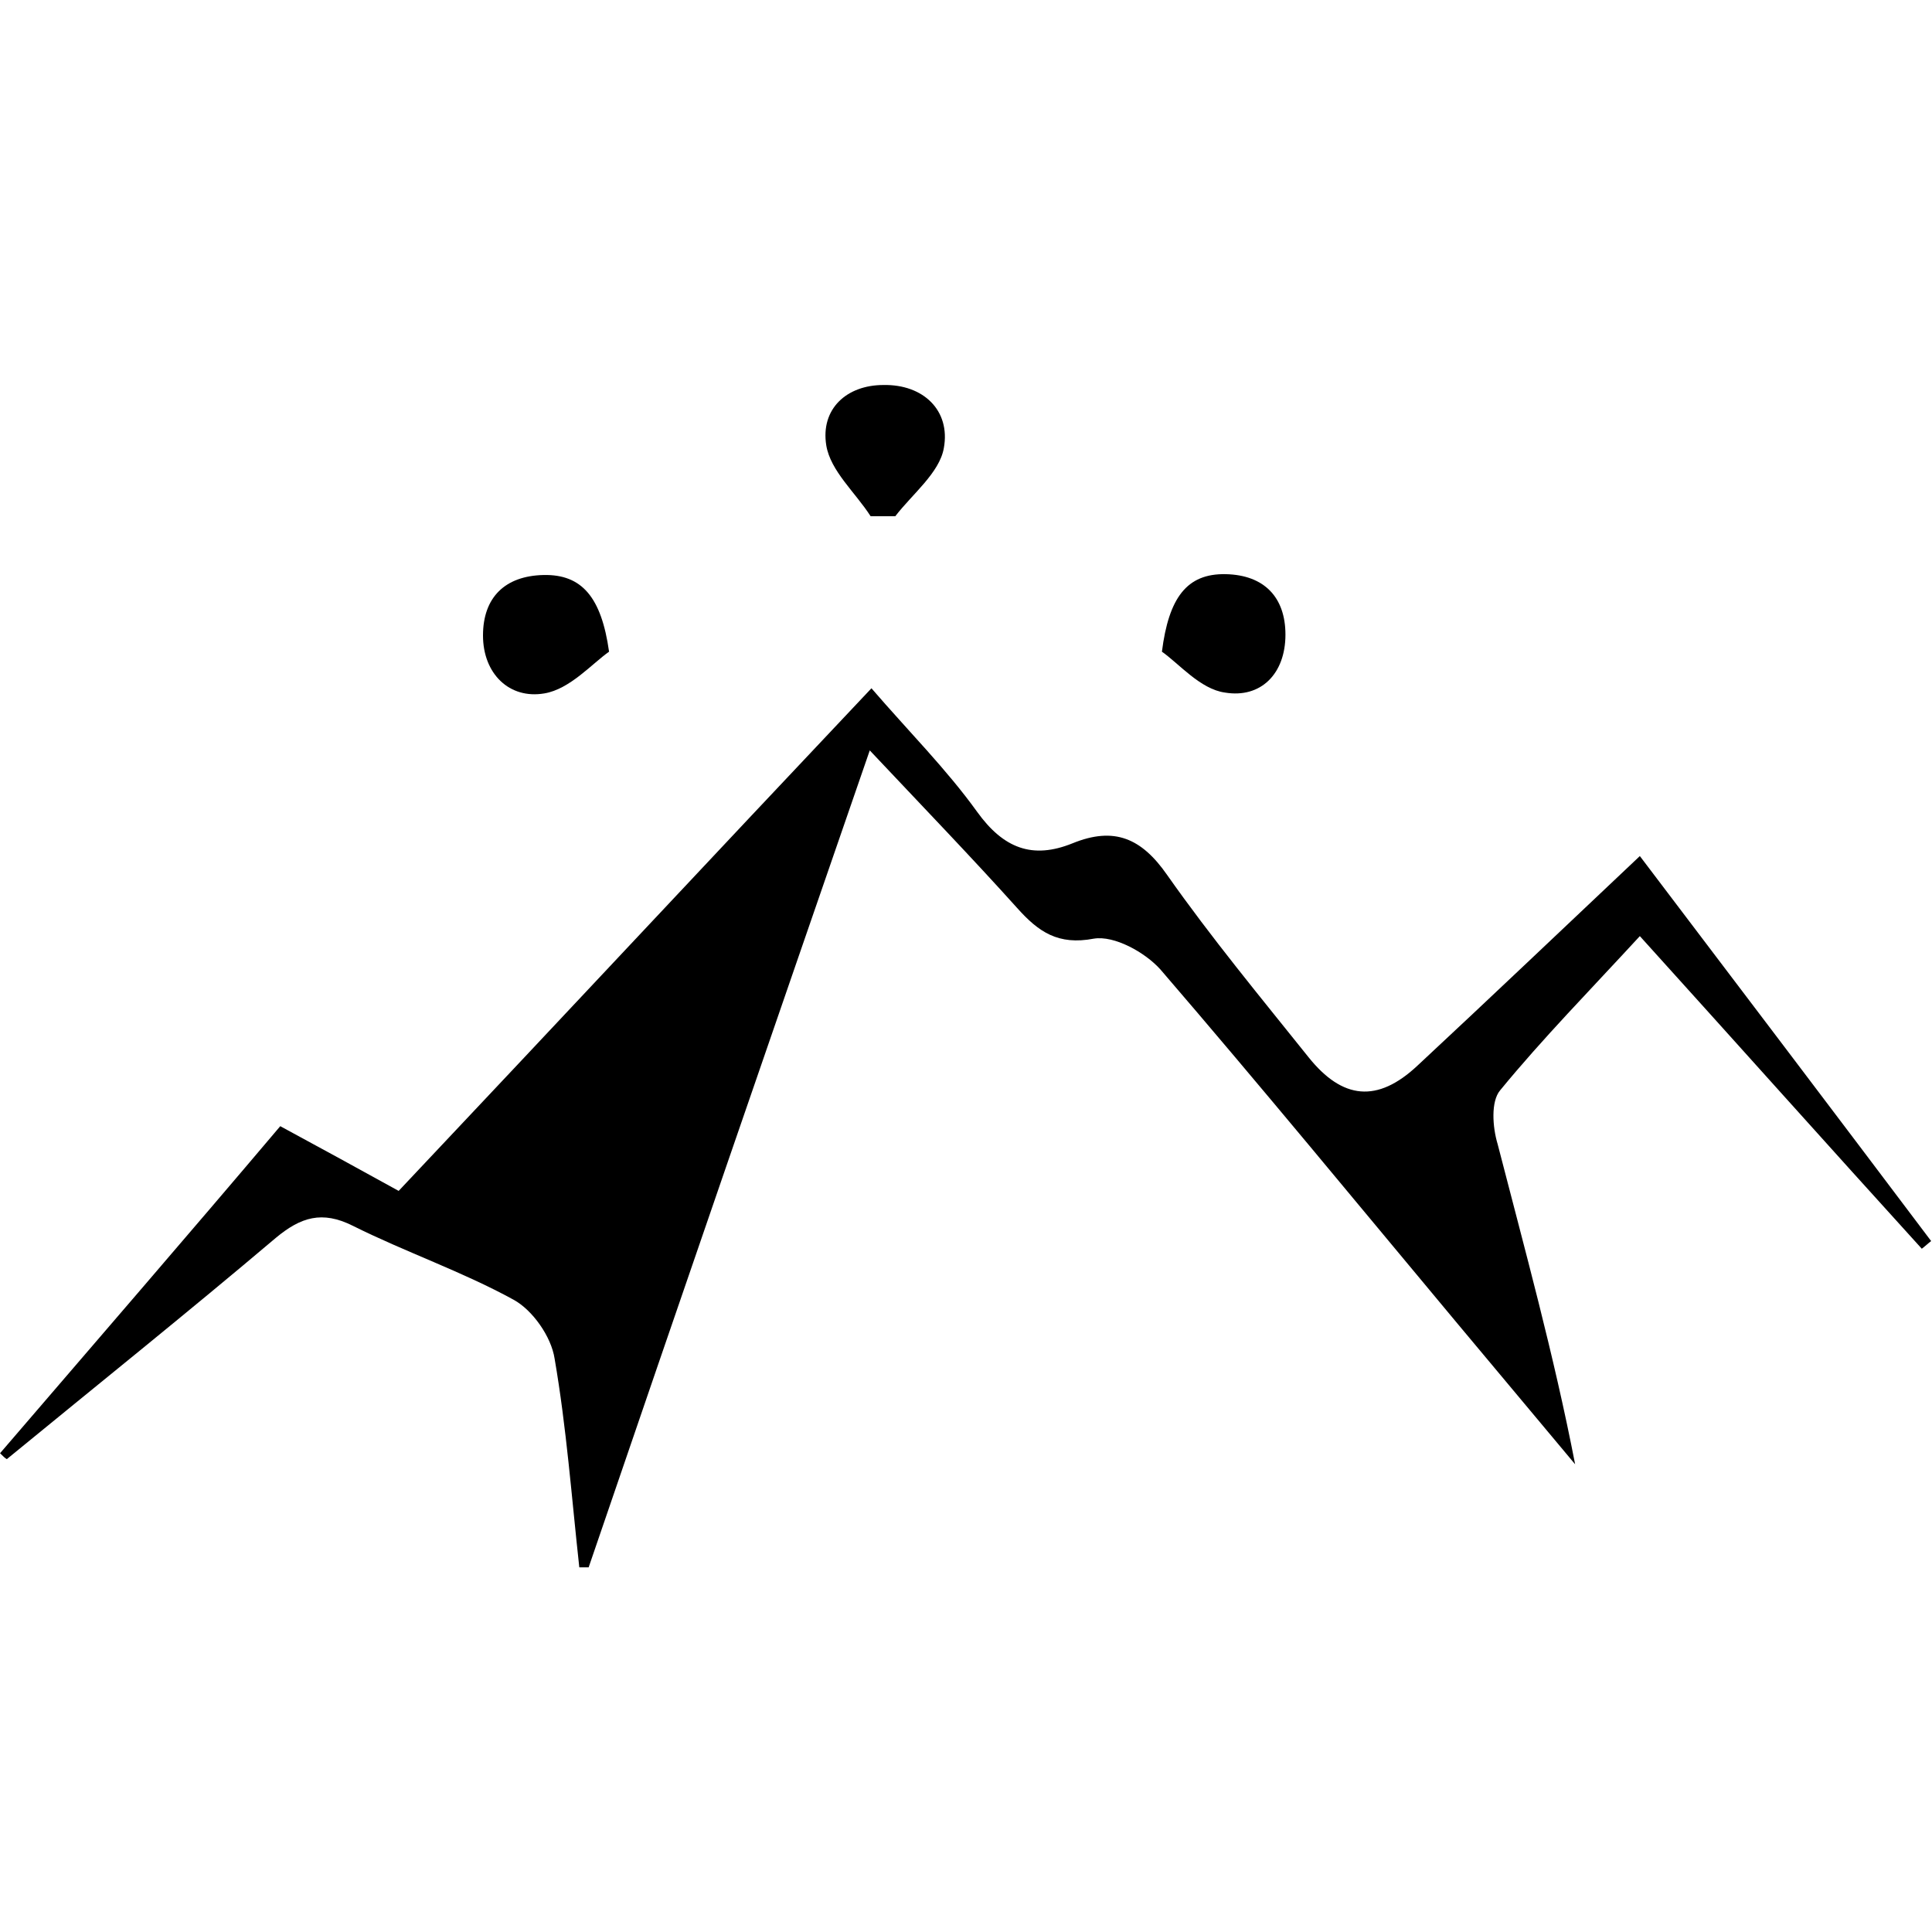 <!-- Generated by IcoMoon.io -->
<svg version="1.1" xmlns="http://www.w3.org/2000/svg" width="32" height="32" viewBox="0 0 32 32">
<title>MOT</title>
<path d="M0 24.071c1.538-1.792 3.090-3.584 4.642-5.418 0.677 0.367 1.298 0.705 1.961 1.072 2.61-2.765 5.178-5.517 7.831-8.325 0.621 0.72 1.242 1.34 1.75 2.046 0.437 0.607 0.917 0.79 1.58 0.522 0.691-0.282 1.143-0.085 1.566 0.522 0.734 1.044 1.552 2.032 2.342 3.019 0.564 0.705 1.143 0.762 1.806 0.141 1.213-1.129 2.413-2.272 3.683-3.471 1.637 2.159 3.231 4.261 4.825 6.377-0.056 0.042-0.099 0.085-0.155 0.127-1.538-1.693-3.062-3.4-4.67-5.178-0.818 0.889-1.608 1.693-2.314 2.554-0.155 0.183-0.127 0.607-0.042 0.889 0.451 1.75 0.931 3.485 1.284 5.305-0.649-0.776-1.298-1.552-1.947-2.328-1.637-1.961-3.259-3.936-4.924-5.87-0.254-0.282-0.762-0.564-1.101-0.508-0.593 0.113-0.917-0.113-1.27-0.508-0.748-0.832-1.524-1.637-2.441-2.61-1.594 4.614-3.132 9.072-4.656 13.531-0.056 0-0.099 0-0.155 0-0.127-1.157-0.212-2.314-0.409-3.457-0.056-0.367-0.367-0.804-0.677-0.974-0.847-0.466-1.792-0.79-2.667-1.227-0.508-0.254-0.861-0.141-1.27 0.198-1.467 1.242-2.963 2.441-4.459 3.668-0.028-0.014-0.071-0.056-0.113-0.099z"></path>
<path d="M14.42 8.55c-0.254-0.395-0.663-0.748-0.734-1.171-0.099-0.607 0.339-1.002 0.945-1.002 0.663-0.014 1.115 0.423 1.002 1.044-0.071 0.409-0.522 0.762-0.804 1.129-0.127 0-0.268 0-0.409 0z"></path>
<path d="M10.088 10.794c-0.282 0.198-0.649 0.621-1.072 0.691-0.578 0.099-1.016-0.325-1.016-0.959s0.367-0.988 1.002-1.002c0.635-0.014 0.959 0.367 1.086 1.27z"></path>
<path d="M19.245 10.794c0.113-0.889 0.409-1.298 1.058-1.284 0.635 0.014 0.988 0.381 0.988 1.002 0 0.649-0.409 1.058-1.002 0.959-0.409-0.056-0.762-0.48-1.044-0.677z"></path>
</svg>
